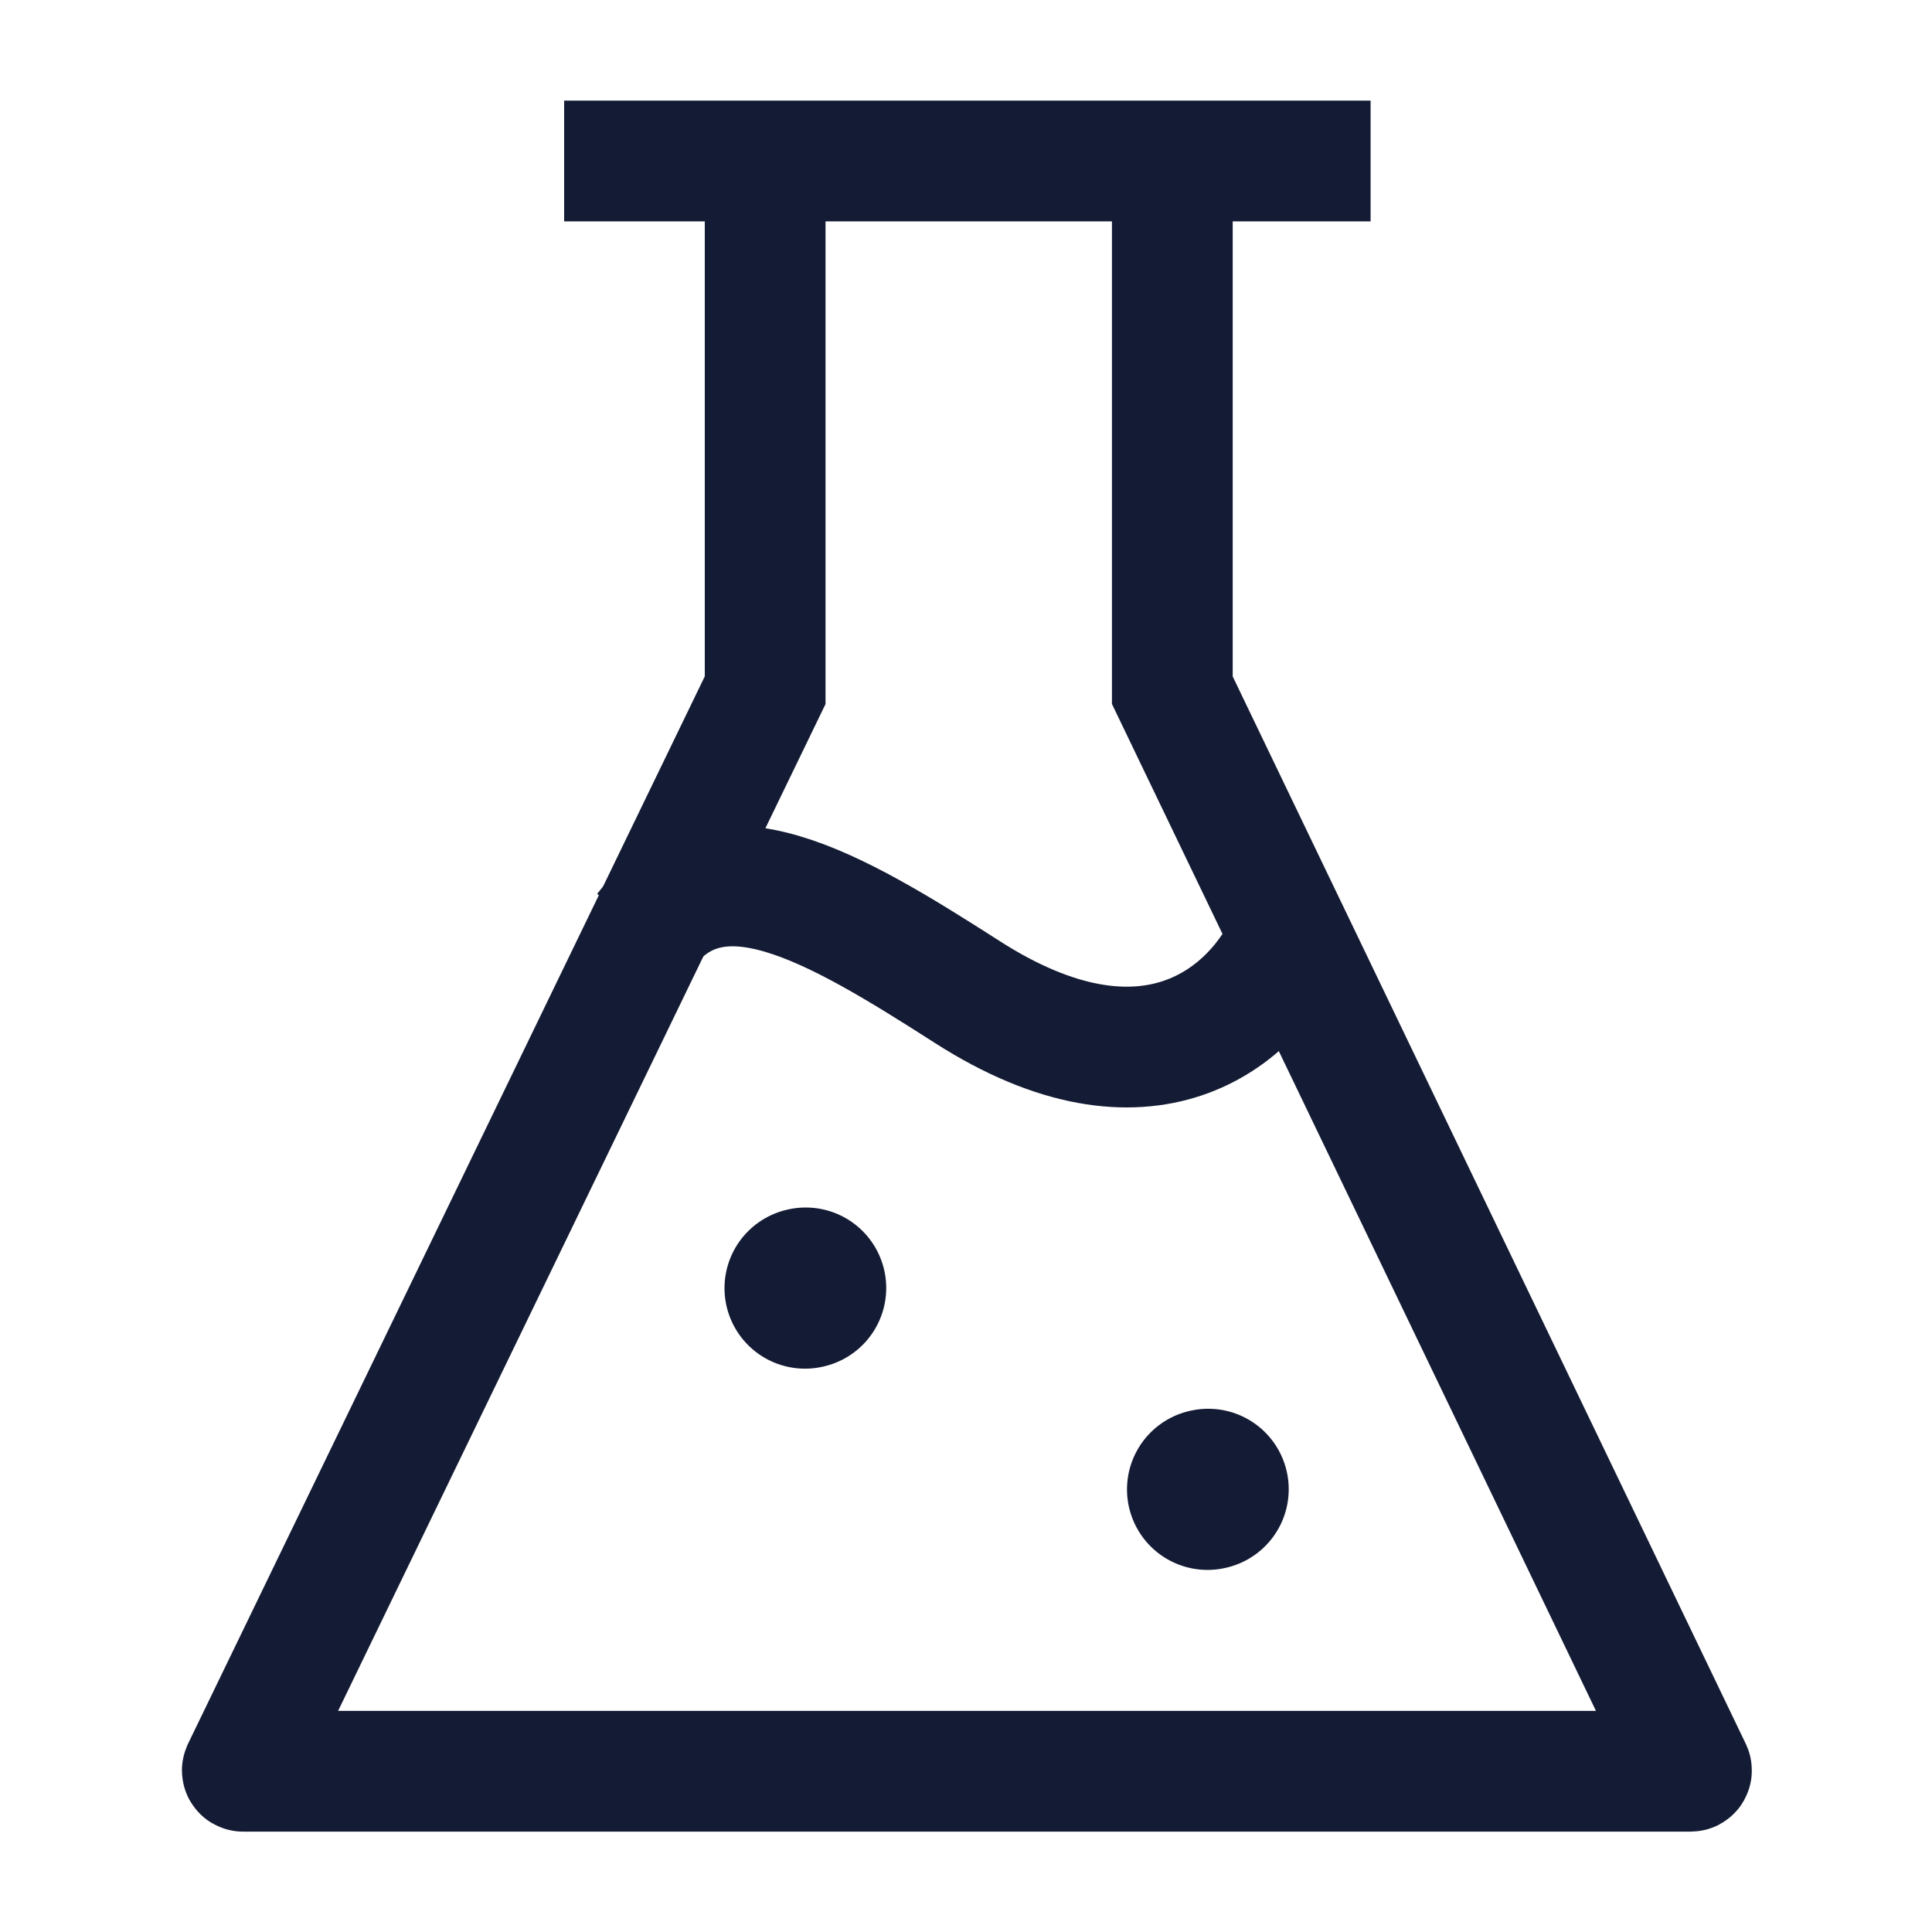 <svg width="24" height="24" viewBox="0 0 24 24" fill="none" xmlns="http://www.w3.org/2000/svg">
<path d="M10 16.002L10.009 16" stroke="#141B34" stroke-width="2" stroke-linecap="round" stroke-linejoin="round"/>
<path d="M15 18.502L15.009 18.5" stroke="#141B34" stroke-width="2" stroke-linecap="round" stroke-linejoin="round"/>
<path d="M7.008 2H17.026" stroke="#141B34" stroke-width="1.5" stroke-linejoin="round"/>
<path d="M8.012 11.562C8.902 10.408 10.326 11.24 12.019 12.325C14.245 13.751 15.581 12.657 16.026 11.621" stroke="#141B34" stroke-width="1.5"/>
<path d="M14.563 2.711V8.574L21.011 21.988C21.014 21.995 21.01 22.003 21.002 22.003H3.02C3.012 22.003 3.008 21.995 3.011 21.988L9.505 8.574V2.711" stroke="#141B34" stroke-width="1.5"/>
</svg>
